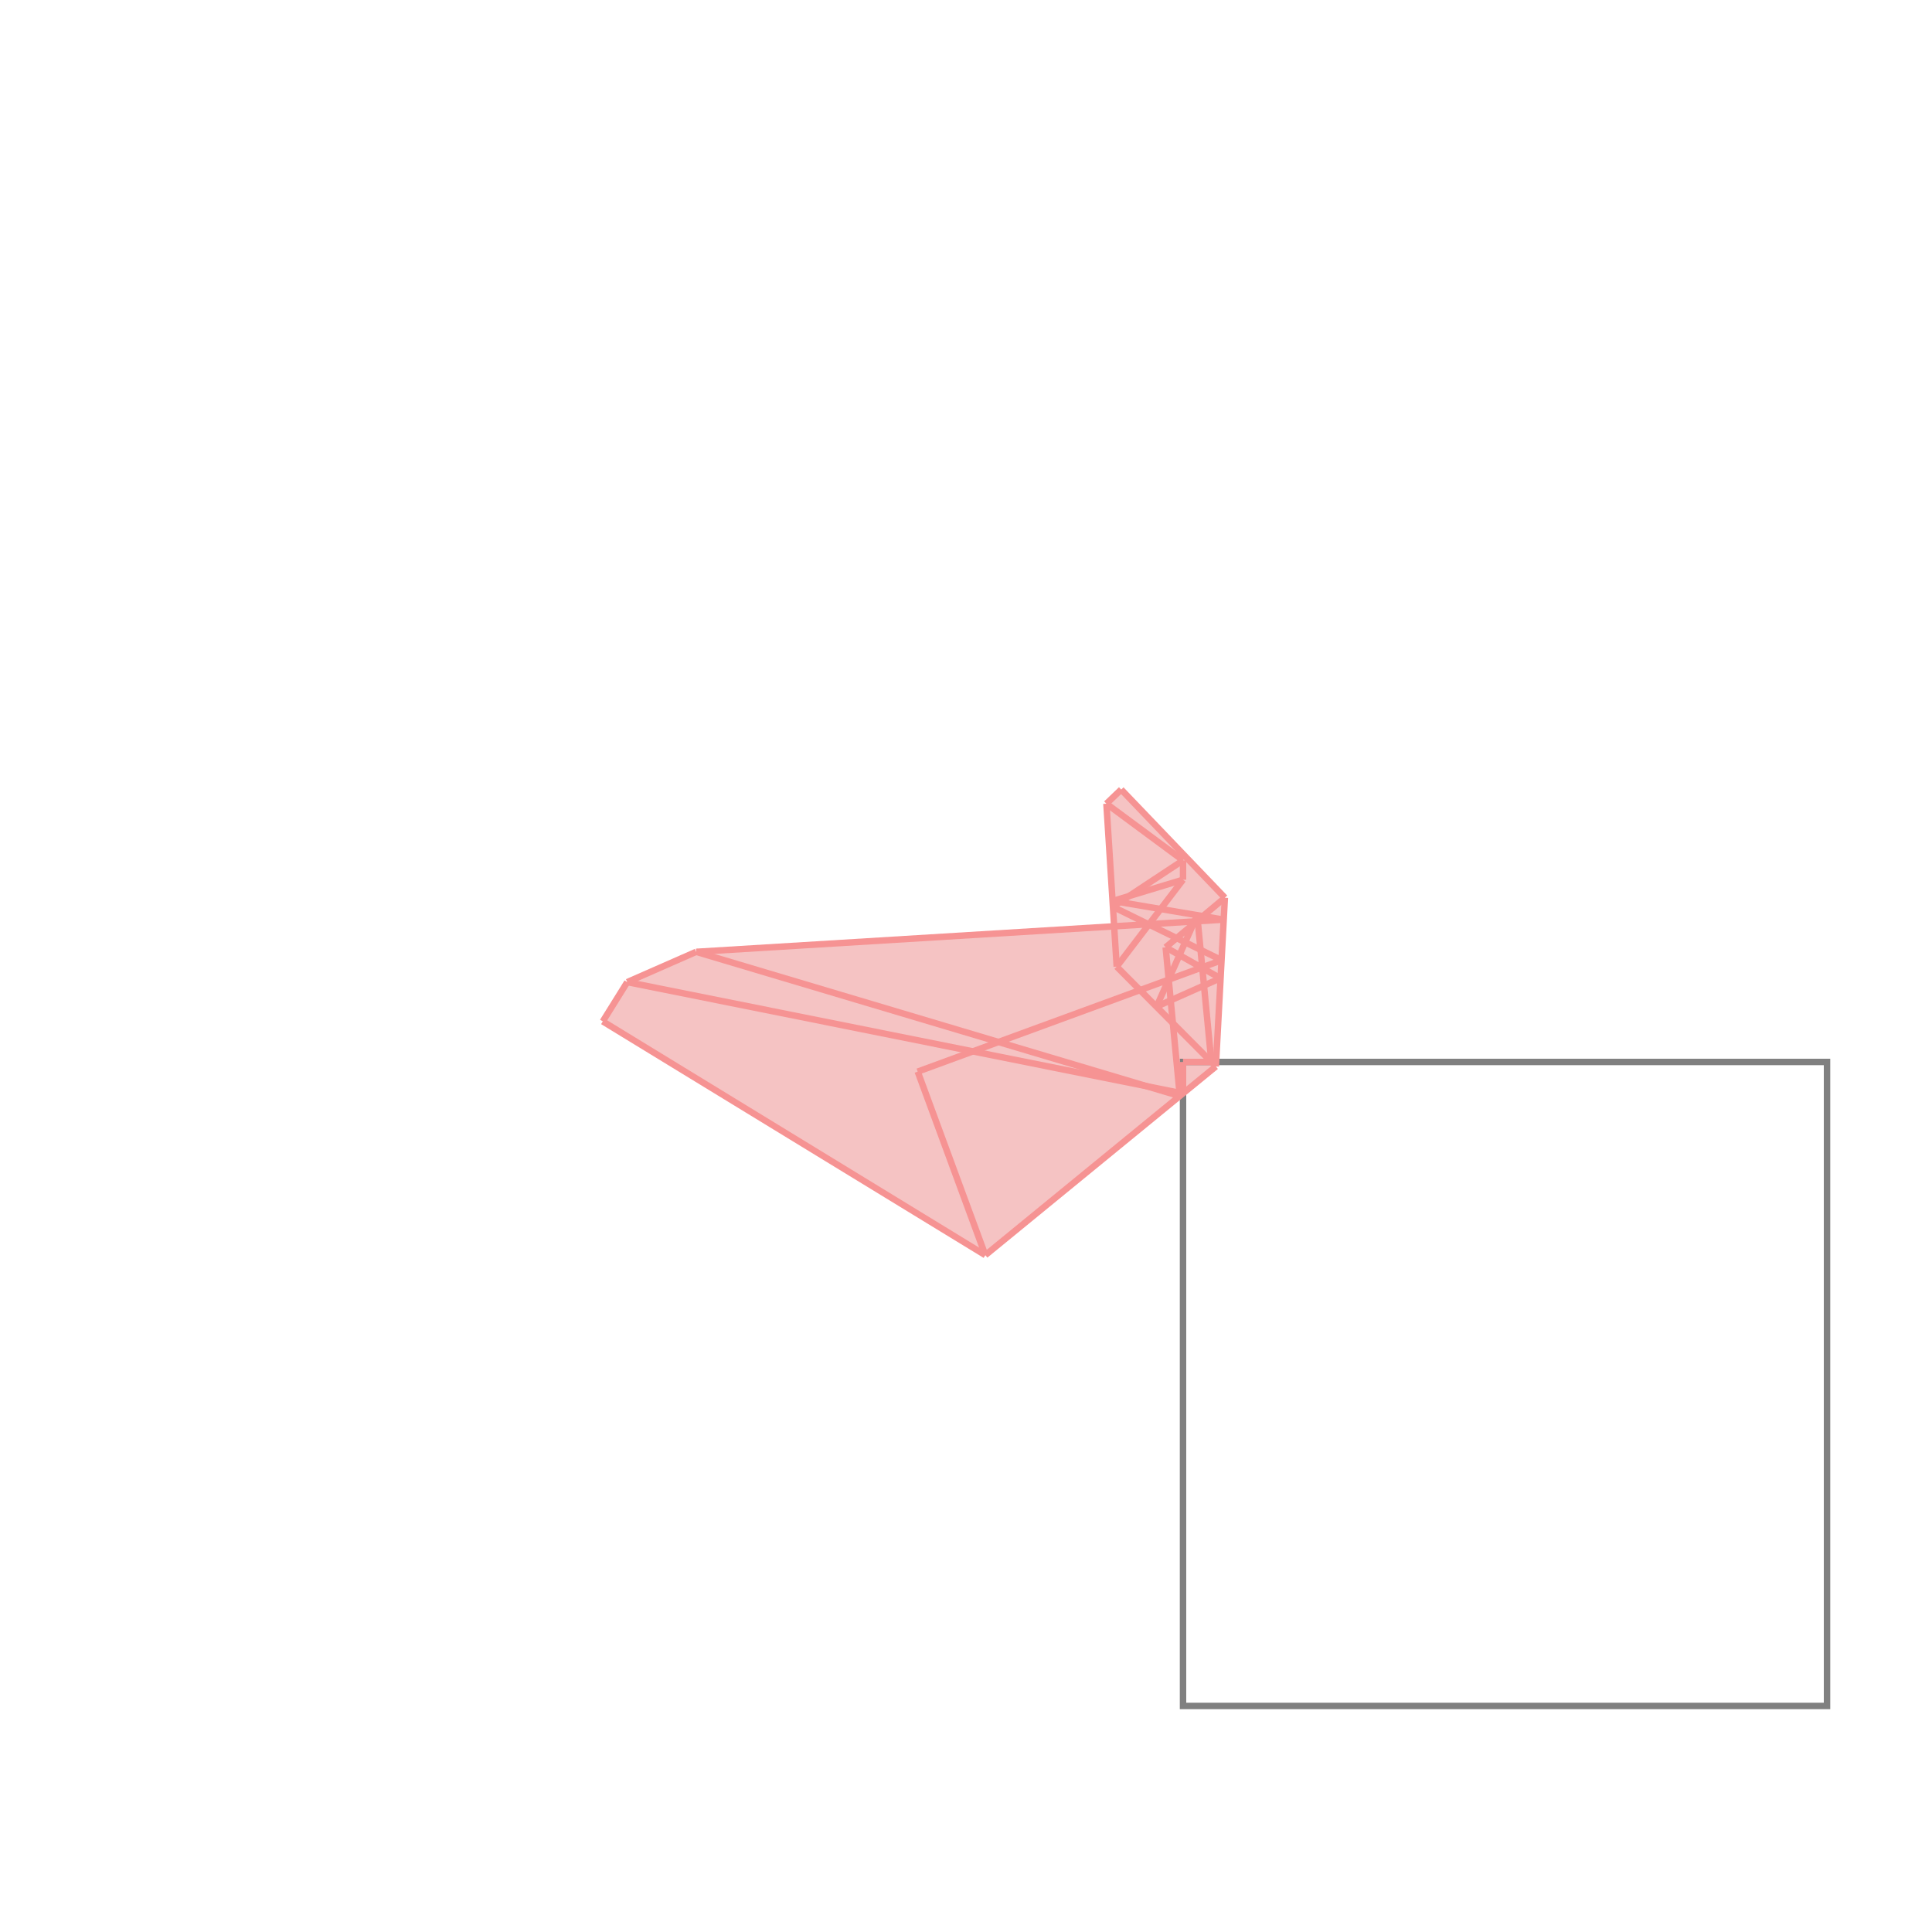 <svg xmlns="http://www.w3.org/2000/svg" viewBox="-1.5 -1.5 3 3">
<g transform="scale(1, -1)">
<path d="M0.03 -0.449 L0.388 -0.156 L0.402 0.106 L0.241 0.274 L0.218 0.252 L0.23 0.062 L-0.419 0.022 L-0.526 -0.025 L-0.564 -0.086 z " fill="rgb(245,195,195)" />
<path d="M0.337 -1.149 L1.337 -1.149 L1.337 -0.149 L0.337 -0.149  z" fill="none" stroke="rgb(128,128,128)" stroke-width="0.01" />
<line x1="0.03" y1="-0.449" x2="-0.075" y2="-0.164" style="stroke:rgb(246,147,147);stroke-width:0.01" />
<line x1="0.234" y1="-0.001" x2="0.218" y2="0.252" style="stroke:rgb(246,147,147);stroke-width:0.01" />
<line x1="0.337" y1="-0.198" x2="0.337" y2="-0.149" style="stroke:rgb(246,147,147);stroke-width:0.01" />
<line x1="0.388" y1="-0.156" x2="0.402" y2="0.106" style="stroke:rgb(246,147,147);stroke-width:0.01" />
<line x1="0.337" y1="0.134" x2="0.337" y2="0.164" style="stroke:rgb(246,147,147);stroke-width:0.01" />
<line x1="0.332" y1="-0.202" x2="0.31" y2="0.029" style="stroke:rgb(246,147,147);stroke-width:0.01" />
<line x1="0.381" y1="-0.149" x2="0.359" y2="0.079" style="stroke:rgb(246,147,147);stroke-width:0.01" />
<line x1="0.296" y1="-0.063" x2="0.359" y2="0.079" style="stroke:rgb(246,147,147);stroke-width:0.01" />
<line x1="0.03" y1="-0.449" x2="-0.564" y2="-0.086" style="stroke:rgb(246,147,147);stroke-width:0.01" />
<line x1="0.234" y1="-0.001" x2="0.337" y2="0.134" style="stroke:rgb(246,147,147);stroke-width:0.01" />
<line x1="0.388" y1="-0.156" x2="0.234" y2="-0.001" style="stroke:rgb(246,147,147);stroke-width:0.01" />
<line x1="0.03" y1="-0.449" x2="0.388" y2="-0.156" style="stroke:rgb(246,147,147);stroke-width:0.01" />
<line x1="0.402" y1="0.106" x2="0.241" y2="0.274" style="stroke:rgb(246,147,147);stroke-width:0.01" />
<line x1="-0.564" y1="-0.086" x2="-0.526" y2="-0.025" style="stroke:rgb(246,147,147);stroke-width:0.01" />
<line x1="0.31" y1="0.029" x2="0.402" y2="0.106" style="stroke:rgb(246,147,147);stroke-width:0.01" />
<line x1="0.218" y1="0.252" x2="0.241" y2="0.274" style="stroke:rgb(246,147,147);stroke-width:0.01" />
<line x1="0.337" y1="0.164" x2="0.218" y2="0.252" style="stroke:rgb(246,147,147);stroke-width:0.01" />
<line x1="0.332" y1="-0.202" x2="-0.419" y2="0.022" style="stroke:rgb(246,147,147);stroke-width:0.01" />
<line x1="0.395" y1="-0.019" x2="0.31" y2="0.029" style="stroke:rgb(246,147,147);stroke-width:0.01" />
<line x1="0.228" y1="0.092" x2="0.337" y2="0.164" style="stroke:rgb(246,147,147);stroke-width:0.01" />
<line x1="0.337" y1="-0.198" x2="-0.526" y2="-0.025" style="stroke:rgb(246,147,147);stroke-width:0.01" />
<line x1="0.296" y1="-0.063" x2="0.395" y2="-0.019" style="stroke:rgb(246,147,147);stroke-width:0.01" />
<line x1="0.397" y1="0.009" x2="0.228" y2="0.092" style="stroke:rgb(246,147,147);stroke-width:0.01" />
<line x1="0.388" y1="-0.149" x2="0.381" y2="-0.149" style="stroke:rgb(246,147,147);stroke-width:0.01" />
<line x1="0.337" y1="-0.149" x2="0.388" y2="-0.149" style="stroke:rgb(246,147,147);stroke-width:0.01" />
<line x1="-0.075" y1="-0.164" x2="0.397" y2="0.009" style="stroke:rgb(246,147,147);stroke-width:0.01" />
<line x1="0.228" y1="0.101" x2="0.337" y2="0.134" style="stroke:rgb(246,147,147);stroke-width:0.01" />
<line x1="0.4" y1="0.072" x2="0.228" y2="0.101" style="stroke:rgb(246,147,147);stroke-width:0.01" />
<line x1="-0.419" y1="0.022" x2="0.4" y2="0.072" style="stroke:rgb(246,147,147);stroke-width:0.01" />
<line x1="-0.526" y1="-0.025" x2="-0.419" y2="0.022" style="stroke:rgb(246,147,147);stroke-width:0.01" />
</g>
</svg>
